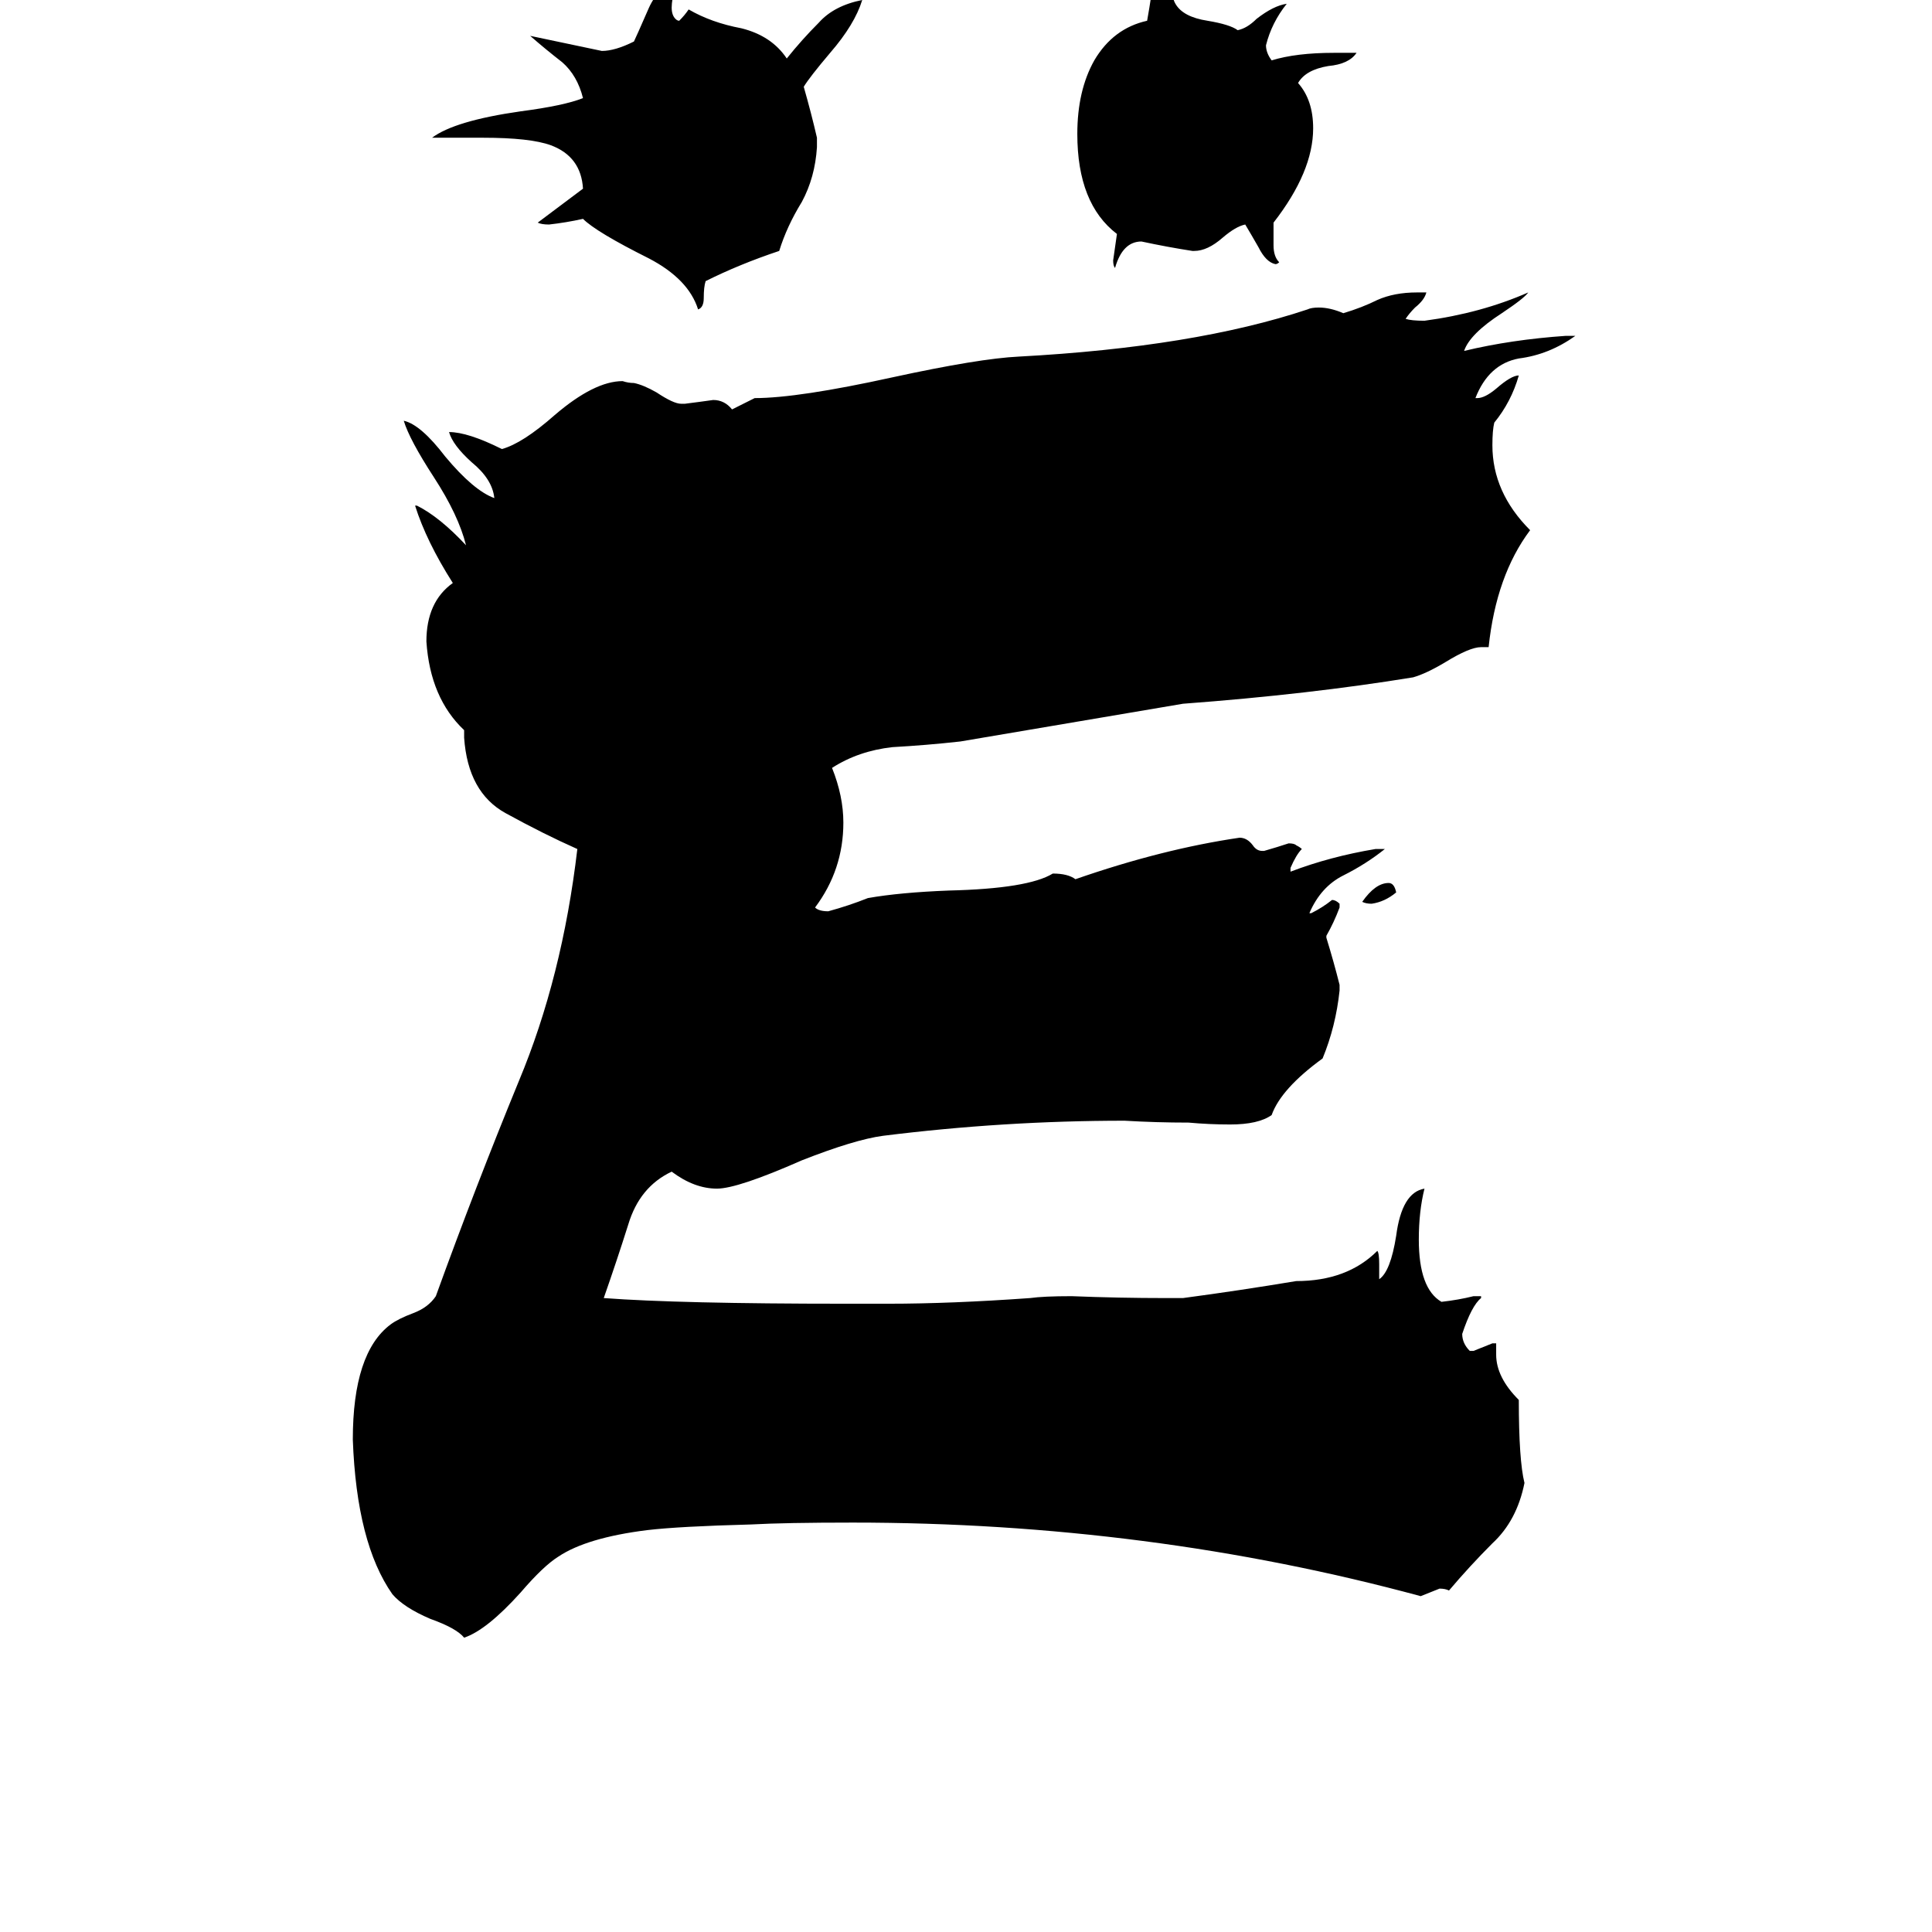 <svg xmlns="http://www.w3.org/2000/svg" viewBox="0 -800 1024 1024">
	<path fill="#000000" d="M793 -88V-82Q793 -70 805 -58Q805 -26 808 -14Q804 6 791 18Q779 30 768 43Q766 42 763 42Q758 44 753 46Q609 7 452 7Q416 7 398 8Q360 9 343 11Q311 15 296 25Q288 30 276 44Q258 64 246 68Q242 63 228 58Q214 52 208 45Q189 18 187 -37Q187 -83 207 -98Q211 -101 219 -104Q227 -107 231 -113Q252 -171 275 -227Q298 -282 306 -350Q288 -358 268 -369Q248 -380 246 -409V-413Q228 -430 226 -460Q226 -481 240 -491Q226 -513 220 -532H221Q233 -526 247 -511Q243 -527 230 -547Q217 -567 214 -577Q223 -575 236 -558Q251 -540 262 -536Q261 -546 250 -555Q240 -564 238 -571Q248 -571 266 -562Q277 -565 294 -580Q315 -598 330 -598Q333 -597 336 -597Q341 -596 348 -592Q357 -586 361 -586H363Q371 -587 378 -588Q384 -588 388 -583Q394 -586 400 -589Q423 -589 473 -600Q519 -610 540 -611Q633 -616 693 -636Q695 -637 699 -637Q705 -637 712 -634Q722 -637 730 -641Q739 -645 751 -645H756Q755 -641 750 -637Q747 -634 745 -631Q748 -630 755 -630Q785 -634 810 -645Q808 -642 796 -634Q779 -623 776 -614Q801 -620 830 -622H835Q821 -612 805 -610Q789 -607 782 -589H783Q787 -589 793 -594Q801 -601 805 -601Q801 -587 792 -576Q791 -572 791 -564Q791 -539 811 -519Q793 -495 789 -457H785Q779 -457 766 -449Q756 -443 749 -441Q694 -432 627 -427Q568 -417 509 -407Q491 -405 473 -404Q455 -402 441 -393Q447 -378 447 -364Q447 -339 432 -319Q434 -317 439 -317Q450 -320 460 -324Q477 -327 503 -328Q545 -329 558 -337Q566 -337 570 -334Q616 -350 657 -356Q661 -356 664 -352Q666 -349 669 -349H670Q677 -351 683 -353Q686 -353 687 -352Q689 -351 690 -350Q687 -347 684 -340V-338Q705 -346 729 -350H734Q724 -342 712 -336Q700 -330 694 -316H695Q701 -319 706 -323Q708 -323 710 -321V-319Q707 -311 703 -304V-303Q707 -290 710 -278V-275Q708 -256 701 -239Q679 -223 674 -209Q667 -204 652 -204Q641 -204 630 -205Q613 -205 596 -206Q532 -206 468 -198Q453 -196 425 -185Q391 -170 380 -170Q368 -170 356 -179Q339 -171 333 -151Q327 -132 320 -112Q360 -109 448 -109H471Q504 -109 546 -112Q553 -113 568 -113Q593 -112 618 -112H627Q657 -116 687 -121Q714 -121 730 -137Q731 -136 731 -130V-122Q737 -126 740 -145Q743 -168 755 -170Q752 -158 752 -143Q752 -117 764 -110Q773 -111 781 -113H785V-112Q780 -108 775 -93Q775 -88 779 -84H781Q786 -86 791 -88ZM433 -727V-722Q432 -706 425 -693Q417 -680 413 -667Q392 -660 374 -651Q373 -648 373 -642Q373 -637 370 -636Q365 -652 344 -663Q316 -677 309 -684Q300 -682 291 -681Q287 -681 285 -682Q297 -691 309 -700Q308 -717 292 -723Q281 -727 256 -727H229Q241 -736 276 -741Q299 -744 309 -748Q306 -760 298 -767Q289 -774 281 -781Q300 -777 319 -773Q326 -773 336 -778Q337 -780 344 -796Q349 -807 358 -808Q356 -800 356 -796Q356 -792 358 -790Q359 -789 360 -789Q363 -792 365 -795Q377 -788 393 -785Q409 -781 417 -769Q425 -779 434 -788Q442 -797 457 -800Q453 -787 440 -772Q429 -759 426 -754Q430 -740 433 -727ZM675 -682V-670Q675 -664 678 -661Q677 -660 676 -660Q671 -661 667 -669Q663 -676 660 -681Q655 -680 648 -674Q640 -667 633 -667H632Q619 -669 605 -672Q595 -672 591 -658Q590 -659 590 -662Q591 -669 592 -676Q571 -692 571 -729Q571 -752 580 -768Q590 -785 608 -789Q613 -817 614 -840H615Q619 -840 619 -823Q620 -803 623 -798Q627 -791 640 -789Q652 -787 656 -784Q661 -785 666 -790Q675 -797 682 -798Q674 -788 671 -776Q671 -772 674 -768Q687 -772 707 -772H719Q715 -766 704 -765Q692 -763 688 -756Q696 -747 696 -732Q696 -709 675 -682ZM687 -808V-811Q687 -822 697 -822Q699 -822 703 -820Q699 -813 695 -807Q694 -806 692 -806Q690 -807 687 -808ZM740 -327Q734 -322 727 -321Q724 -321 722 -322Q729 -332 736 -332Q739 -332 740 -327Z"/>
</svg>